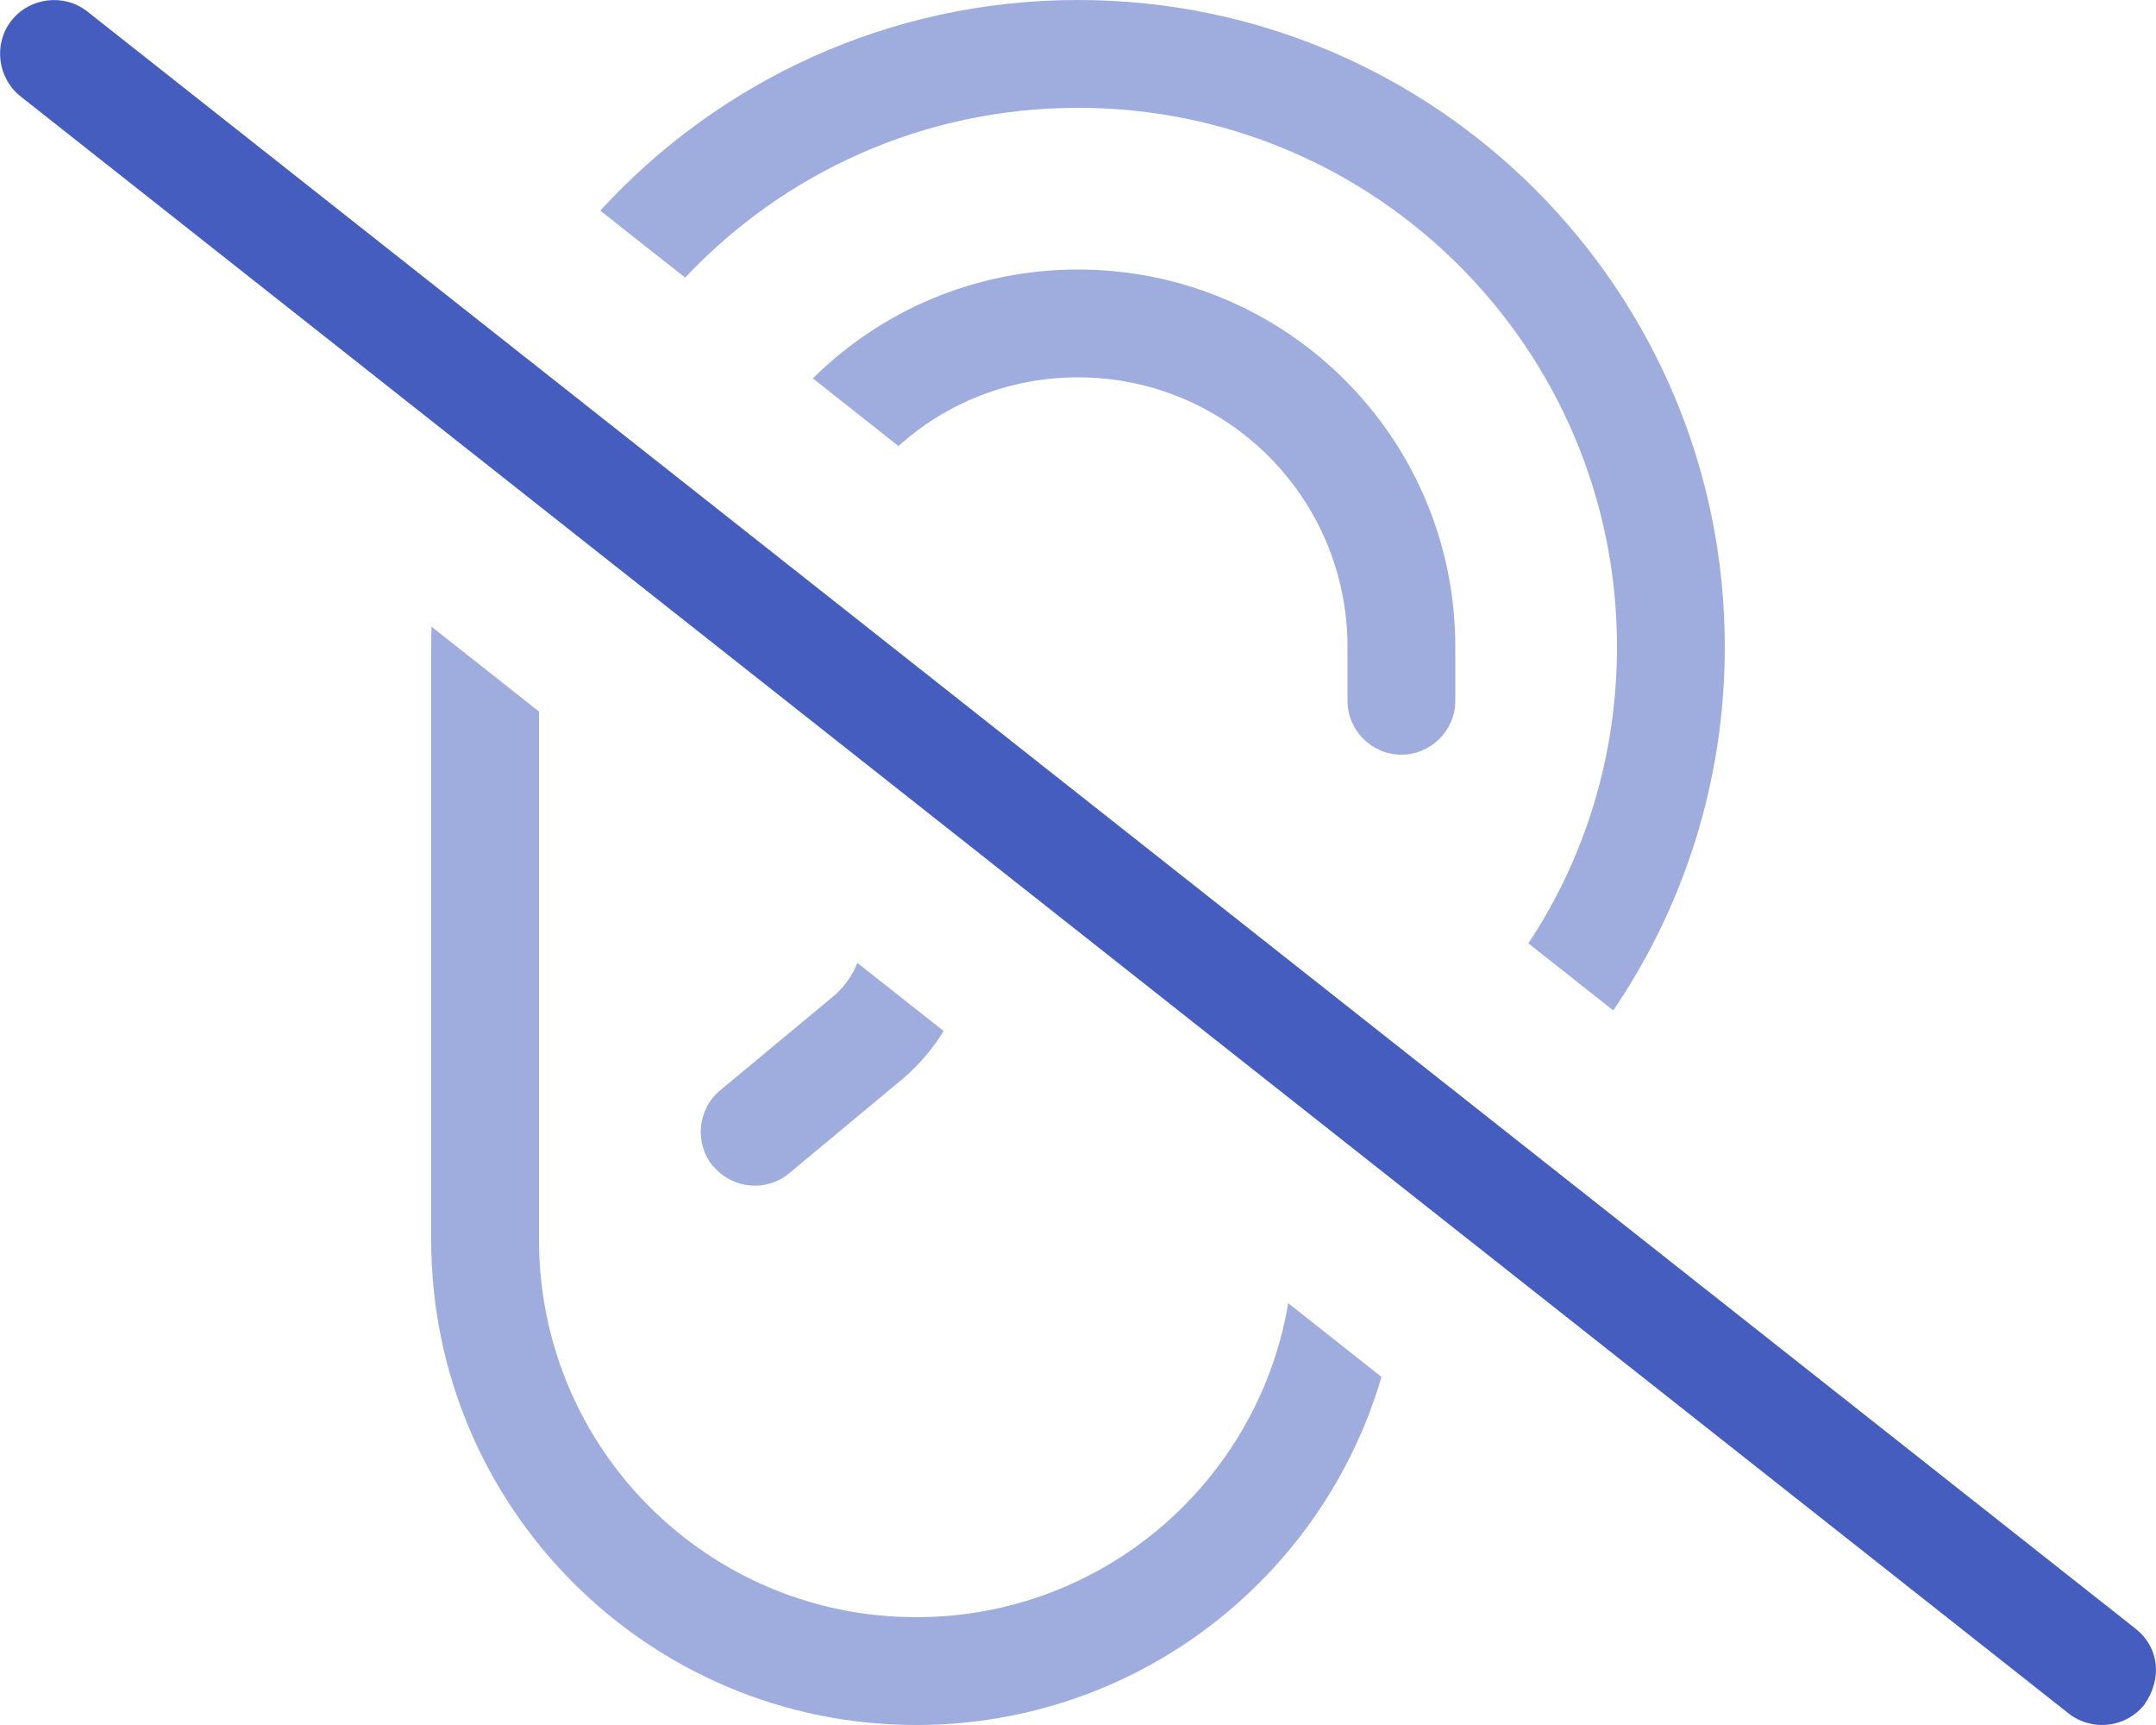 <svg width="30" height="24" viewBox="0 0 30 24" fill="none" xmlns="http://www.w3.org/2000/svg">
<g clip-path="url(#clip0_942_56)">
<path d="M6 9C6 8.906 6 8.812 6.005 8.719C6.502 9.112 7.003 9.506 7.5 9.9C7.5 12.351 7.5 14.798 7.5 17.25C7.5 20.151 9.848 22.5 12.75 22.5C15.351 22.5 17.508 20.611 17.925 18.131C18.356 18.473 18.792 18.815 19.223 19.157C18.403 21.956 15.816 24 12.75 24C9.023 24 6 20.976 6 17.25C6 14.498 6 11.751 6 9ZM8.353 2.93C10.003 1.13 12.37 0 15 0C19.968 0 24 4.031 24 9C24 10.875 23.428 12.614 22.448 14.058L21.267 13.125C22.05 11.944 22.5 10.523 22.5 9C22.5 4.856 19.143 1.5 15 1.5C12.844 1.5 10.903 2.409 9.534 3.862C9.141 3.553 8.747 3.244 8.353 2.93ZM9.923 16.228C9.661 15.914 9.703 15.436 10.017 15.173C10.542 14.737 11.072 14.297 11.597 13.861C11.747 13.734 11.859 13.575 11.93 13.397C12.328 13.711 12.731 14.029 13.13 14.344C12.98 14.592 12.787 14.817 12.562 15.009C12.037 15.445 11.508 15.886 10.983 16.322C10.664 16.589 10.191 16.542 9.928 16.228H9.923ZM11.311 5.264C12.258 4.326 13.561 3.75 15 3.75C17.901 3.75 20.25 6.098 20.25 9C20.25 9.248 20.25 9.501 20.25 9.75C20.25 10.162 19.912 10.5 19.5 10.5C19.087 10.5 18.75 10.162 18.75 9.75C18.75 9.501 18.75 9.248 18.75 9C18.75 6.928 17.072 5.25 15 5.25C14.039 5.25 13.162 5.611 12.502 6.206C12.103 5.892 11.709 5.578 11.311 5.264Z" fill="#9FADDE"/>
<path d="M0.159 0.286C0.417 -0.038 0.891 -0.094 1.214 0.159C10.716 7.659 20.212 15.159 29.714 22.659C30.042 22.917 30.093 23.348 29.84 23.714C29.582 24.042 29.109 24.093 28.785 23.84C19.284 16.34 9.783 8.84 0.286 1.341C-0.037 1.083 -0.094 0.609 0.159 0.286Z" fill="#445DBE"/>
</g>
<defs>
<clipPath id="clip0_942_56">
<rect width="29.999" height="24" fill="white" transform="translate(0.001)"/>
</clipPath>
</defs>
</svg>
